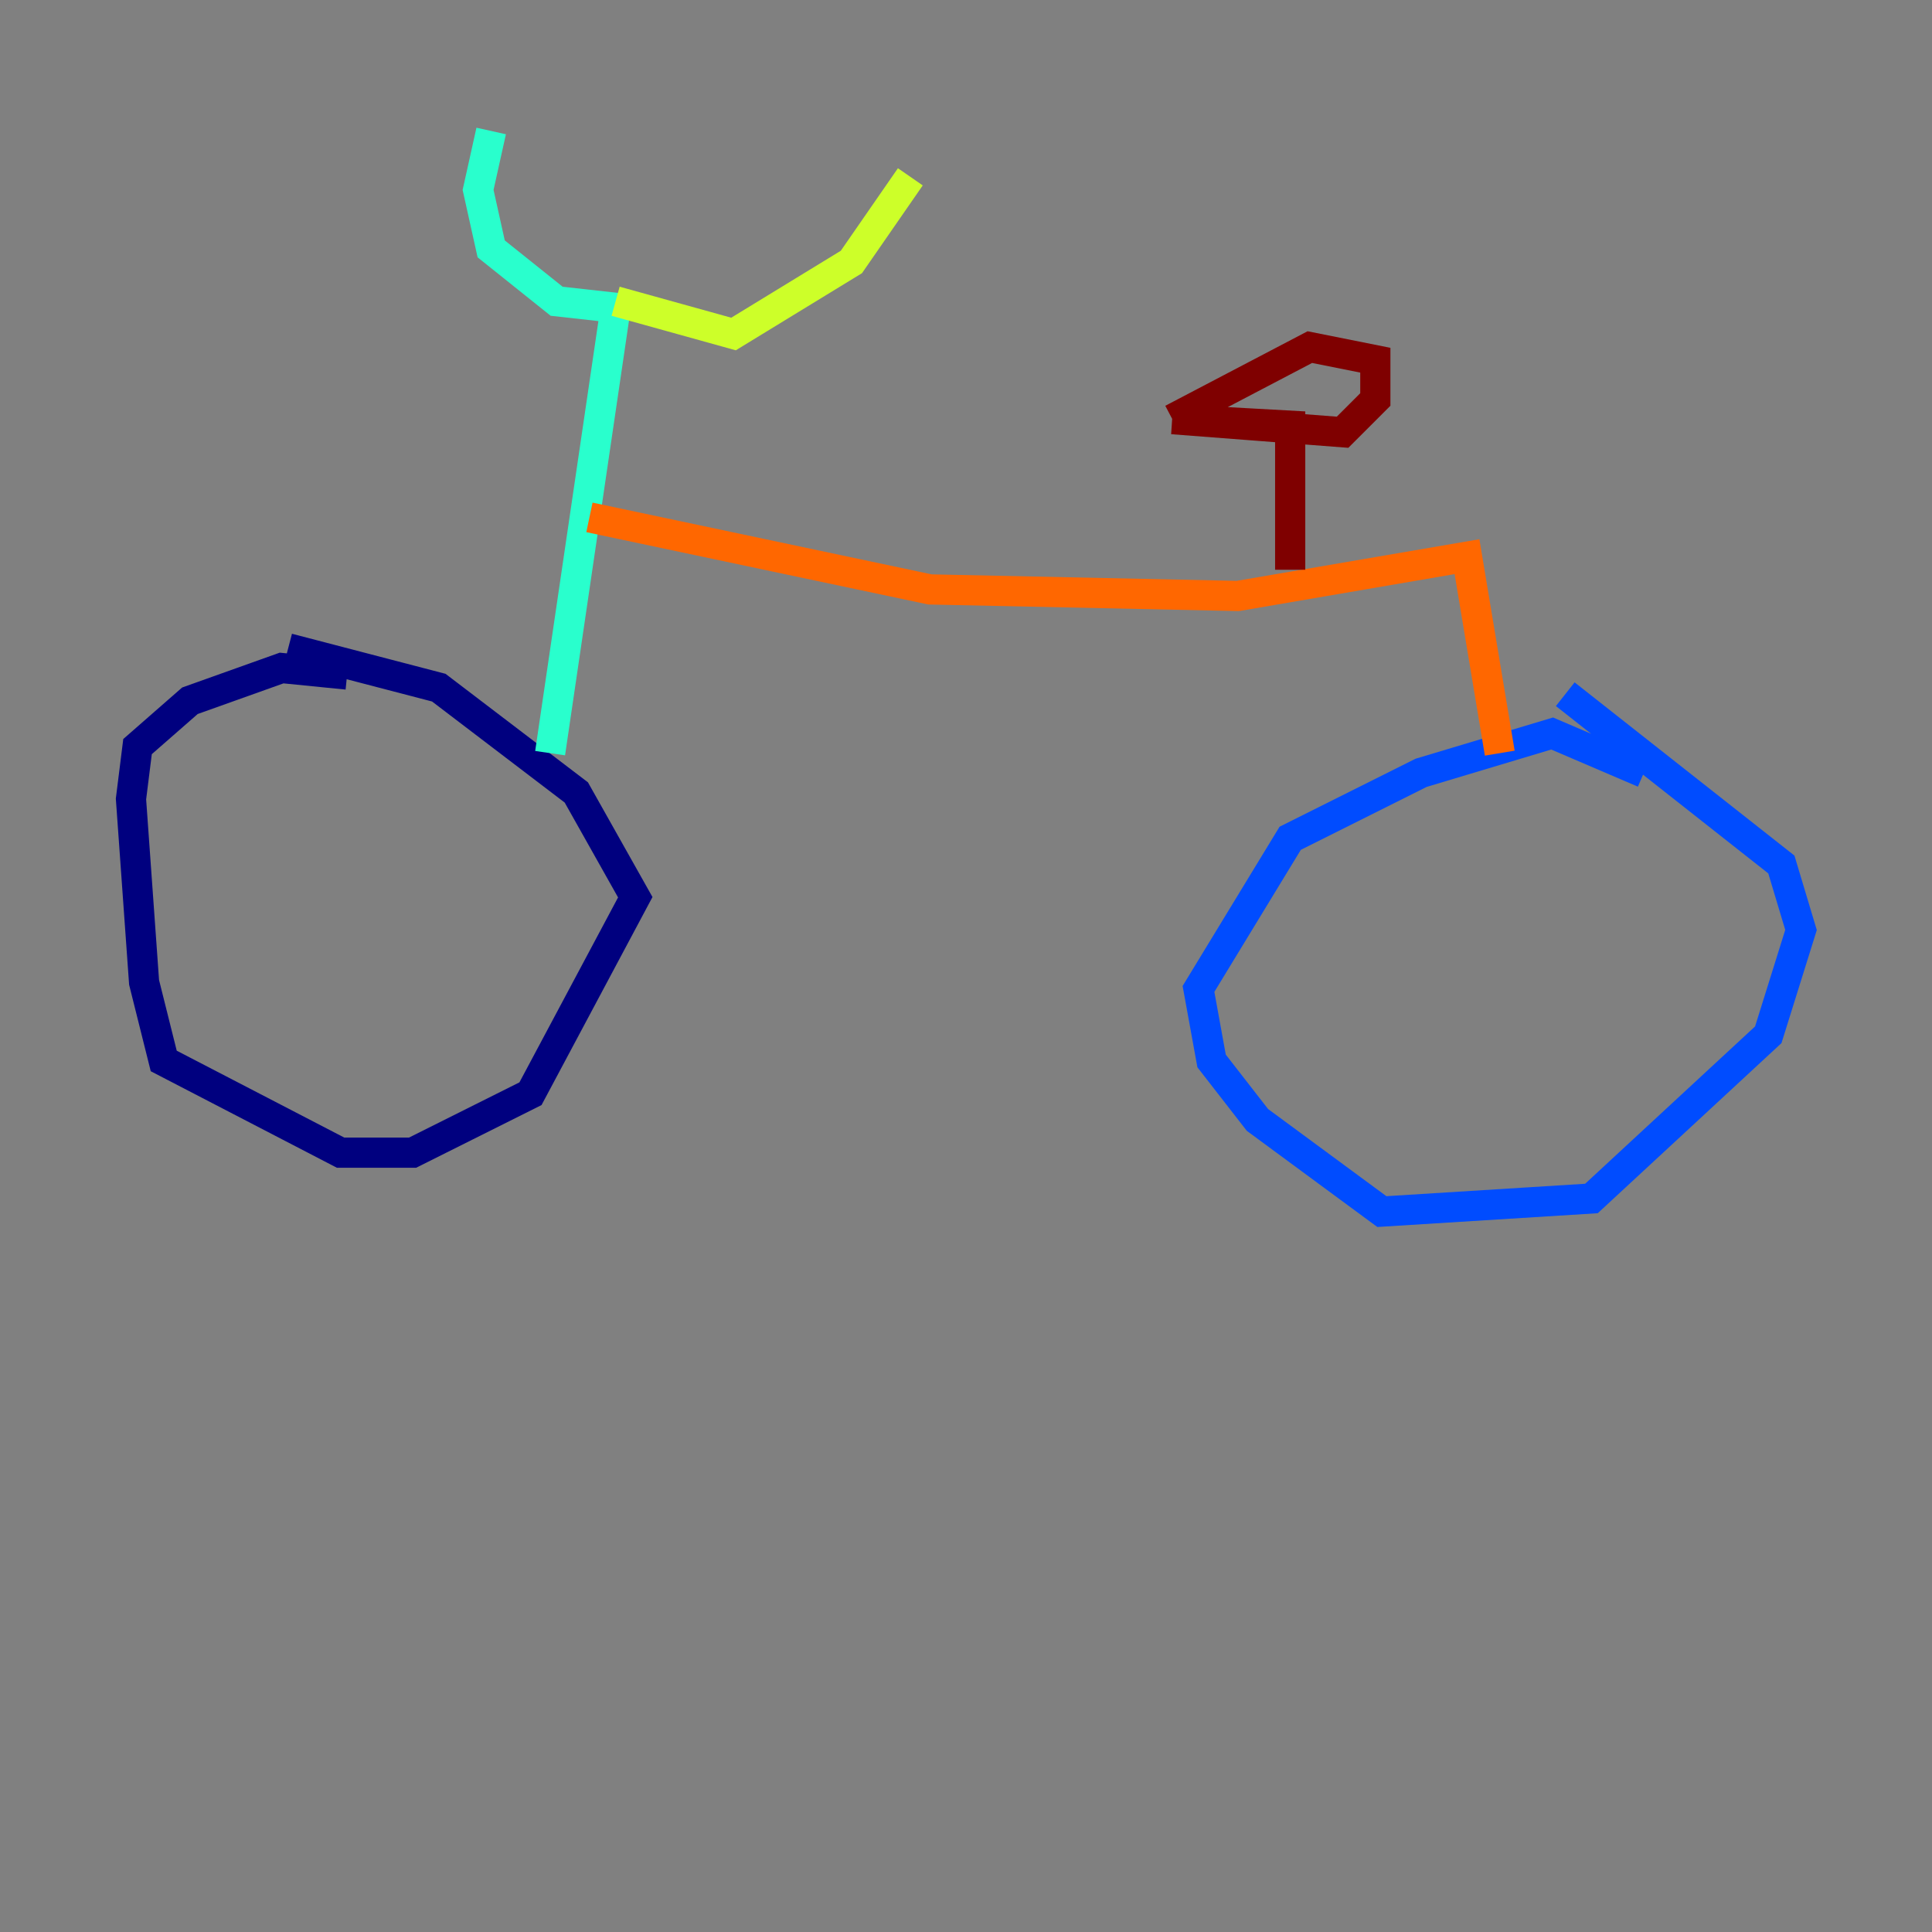<?xml version="1.0" encoding="utf-8" ?>
<svg baseProfile="tiny" height="128" version="1.2" viewBox="0,0,128,128" width="128" xmlns="http://www.w3.org/2000/svg" xmlns:ev="http://www.w3.org/2001/xml-events" xmlns:xlink="http://www.w3.org/1999/xlink"><rect x="0" y="0" width="128" height="128" fill="#808080" stroke="none"/><defs /><polyline fill="none" points="22.997,44.691 18.658,44.258 12.583,46.427 9.112,49.464 8.678,52.936 9.546,65.085 10.848,70.291 22.563,76.366 27.336,76.366 35.146,72.461 42.088,59.444 38.183,52.502 29.071,45.559 19.091,42.956" stroke="#00007f" stroke-width="2" /><polyline fill="none" points="108.909,51.2 102.834,48.597 94.156,51.2 85.478,55.539 79.403,65.519 80.271,70.291 83.308,74.197 91.552,80.271 105.437,79.403 117.153,68.556 119.322,61.614 118.02,57.275 103.702,45.993" stroke="#004cff" stroke-width="2" /><polyline fill="none" points="36.447,49.898 40.786,20.393 36.881,19.959 32.542,16.488 31.675,12.583 32.542,8.678" stroke="#29ffcd" stroke-width="2" /><polyline fill="none" points="40.786,19.959 48.597,22.129 56.407,17.356 60.312,11.715" stroke="#cdff29" stroke-width="2" /><polyline fill="none" points="39.051,34.278 61.614,39.051 82.007,39.485 97.193,36.881 99.363,49.898" stroke="#ff6700" stroke-width="2" /><polyline fill="none" points="85.478,37.749 85.478,28.203 77.668,27.77 88.949,28.637 91.119,26.468 91.119,23.864 86.78,22.997 77.668,27.77" stroke="#7f0000" stroke-width="2" /></svg>